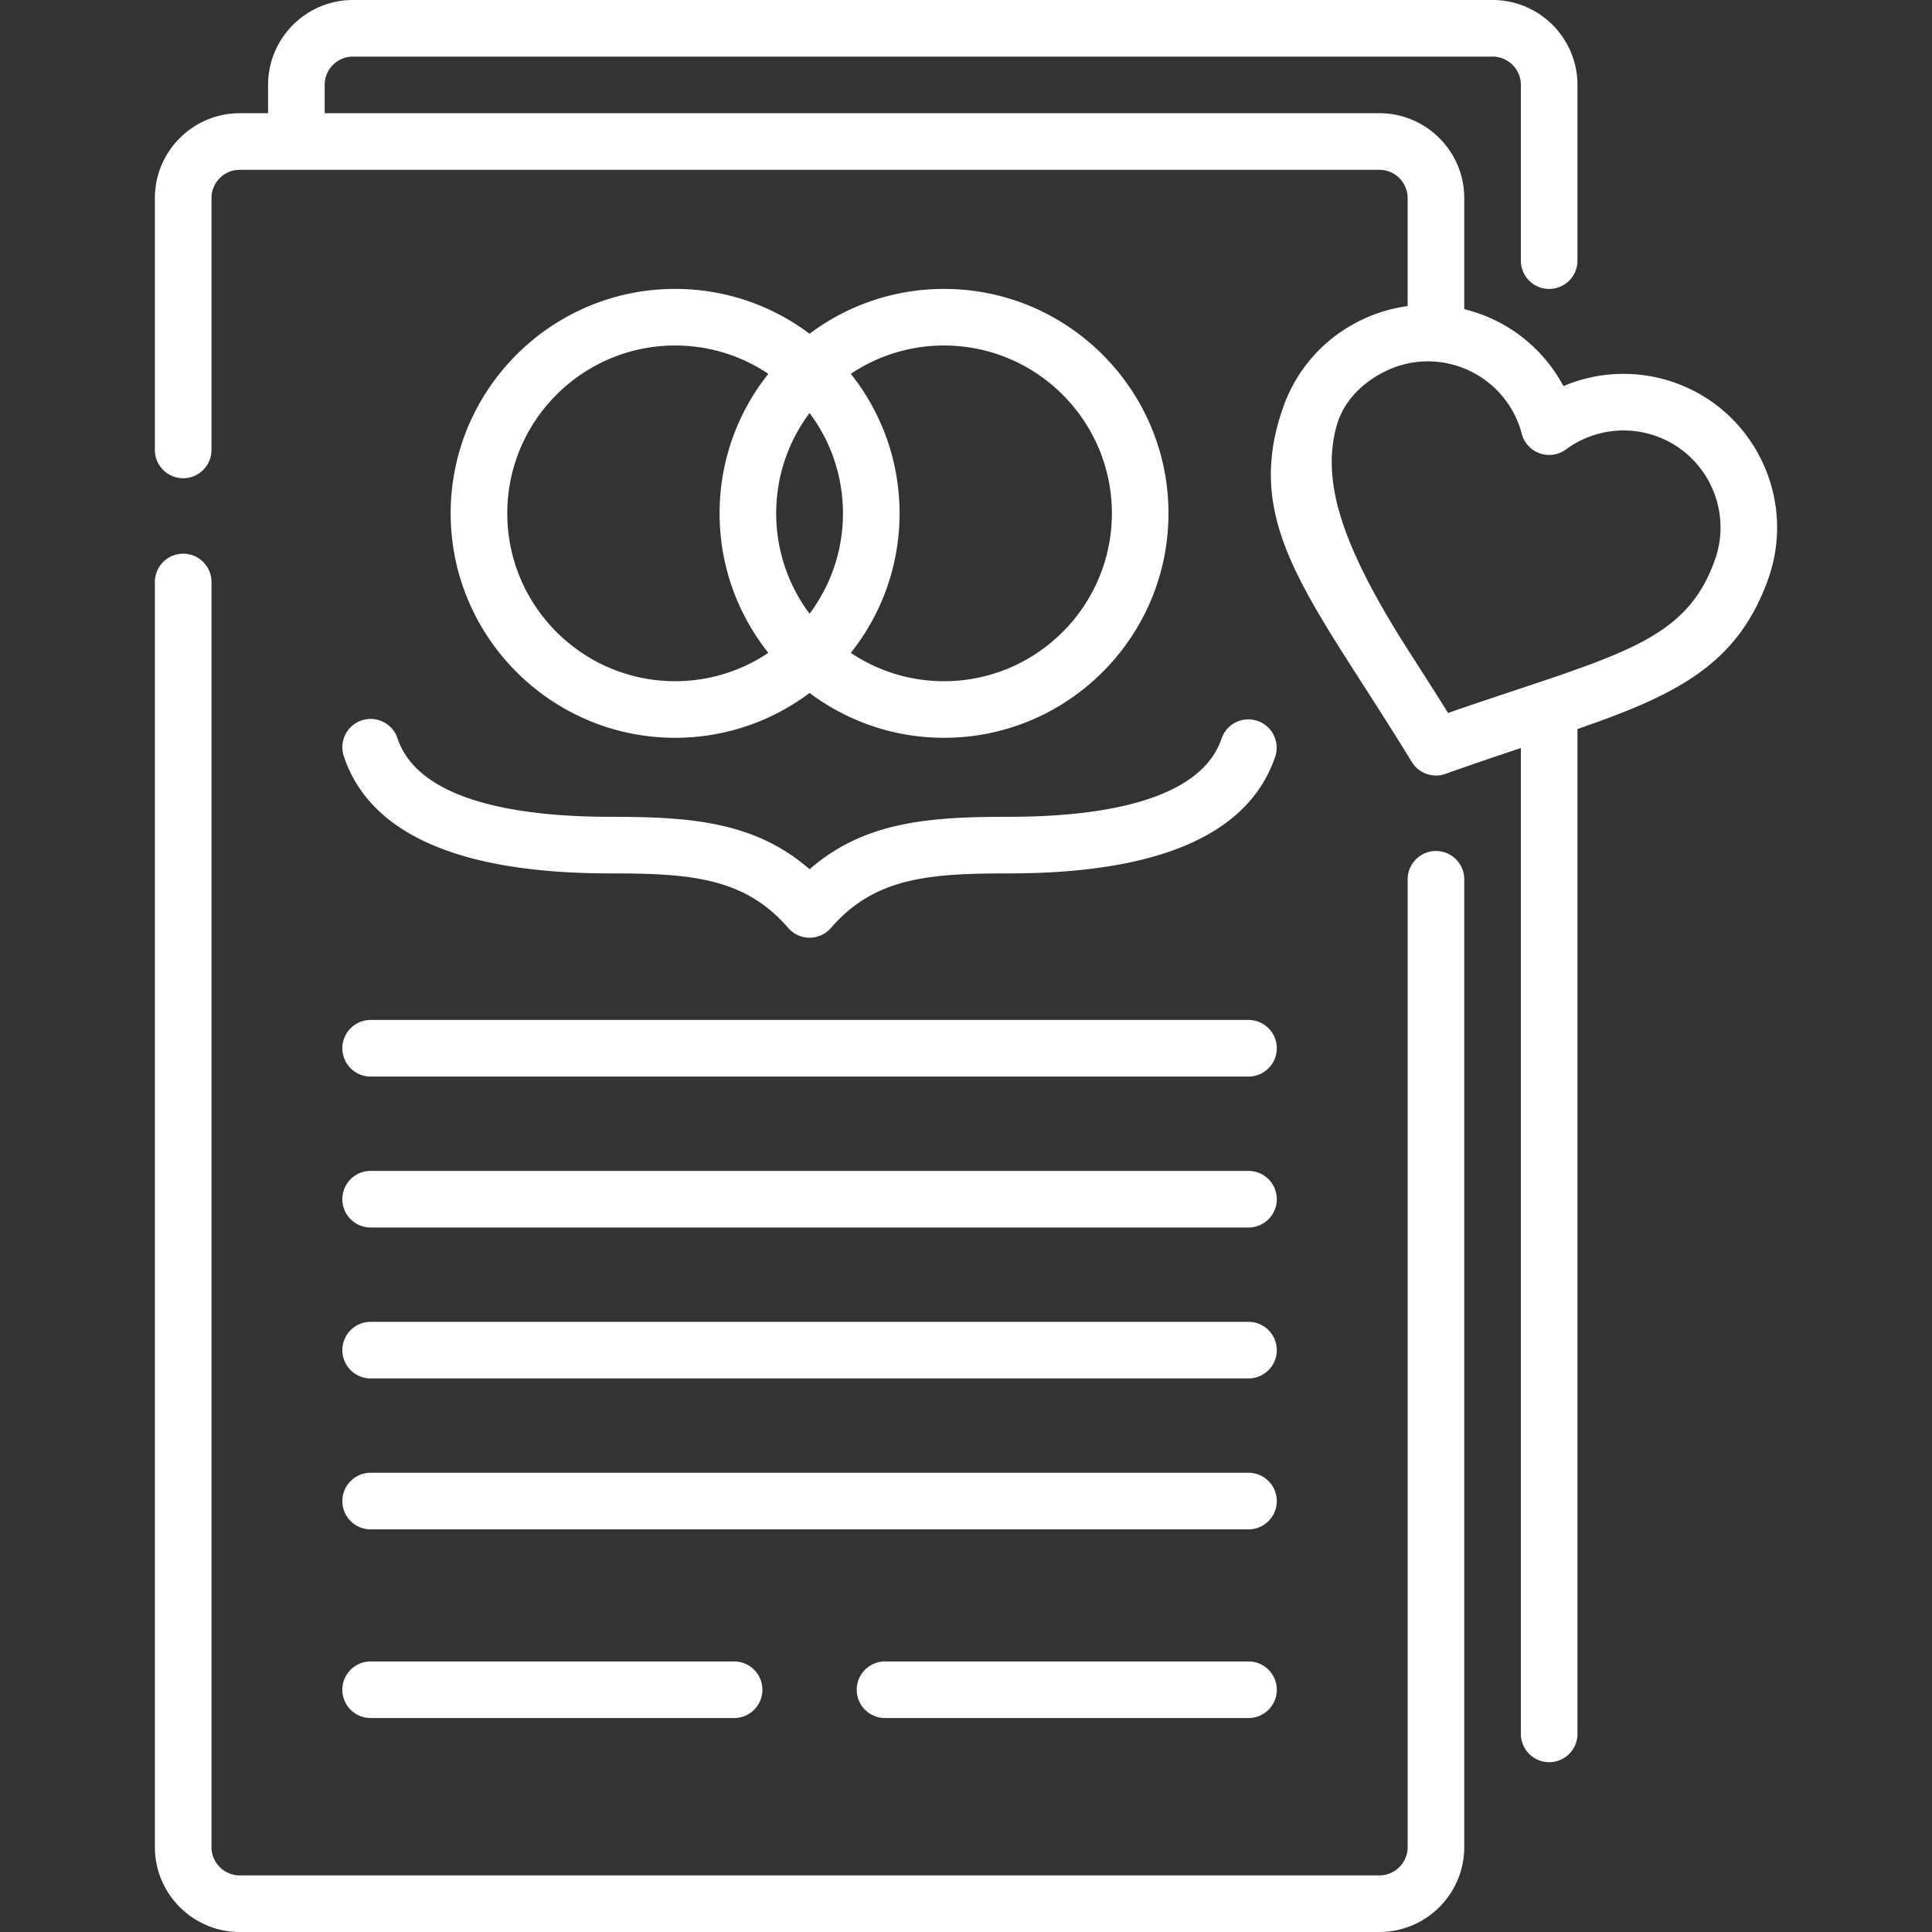<svg xmlns="http://www.w3.org/2000/svg" version="1.1" xmlns:xlink="http://www.w3.org/1999/xlink" width="512" height="512" x="0" y="0" viewBox="0 0 512 512" style="enable-background:new 0 0 512 512" xml:space="preserve"><rect x="0" y="0" width="512" height="512" fill="#333333" stroke="none"/><g><path d="M365.545 512h-302c-12.407 0-22.5-10.094-22.5-22.5V154.234c0-4.143 3.358-7.5 7.5-7.5s7.5 3.357 7.5 7.5V489.5c0 4.136 3.365 7.5 7.5 7.5h302c4.136 0 7.5-3.364 7.5-7.5V233.024c0-4.143 3.358-7.5 7.5-7.5s7.5 3.357 7.5 7.5V489.5c0 12.406-10.093 22.5-22.5 22.5zm45-45a7.5 7.5 0 0 1-7.5-7.5V198.237c-6.088 2.03-12.815 4.293-19.979 6.851a7.499 7.499 0 0 1-8.919-3.148c-4.63-7.568-9.049-14.451-12.948-20.524-18.946-29.515-30.383-47.33-21.146-73.492 3.619-10.249 11.012-18.476 20.818-23.164a40.771 40.771 0 0 1 12.173-3.644V52.5c0-4.136-3.364-7.5-7.5-7.5h-302c-4.135 0-7.5 3.364-7.5 7.5v66.734c0 4.143-3.358 7.5-7.5 7.5s-7.5-3.357-7.5-7.5V52.5c0-12.406 10.093-22.5 22.5-22.5h7.5v-7.5c0-12.406 10.093-22.5 22.5-22.5h302c12.407 0 22.5 10.094 22.5 22.5v46.57c0 4.143-3.358 7.5-7.5 7.5s-7.5-3.357-7.5-7.5V22.5c0-4.136-3.364-7.5-7.5-7.5h-302c-4.135 0-7.5 3.364-7.5 7.5V30h279.5c12.407 0 22.5 10.094 22.5 22.5v29.427c1.319.324 2.63.715 3.928 1.173a40.66 40.66 0 0 1 22.36 19.226 40.645 40.645 0 0 1 29.475-.925c21.158 7.471 32.293 30.762 24.823 51.919-8.067 22.849-24.408 30.841-50.586 39.878V459.5a7.498 7.498 0 0 1-7.499 7.5zm-36.722-293.688c3.039 4.734 6.391 9.955 9.928 15.632 6.317-2.196 12.205-4.156 17.542-5.933 31.86-10.604 46.4-15.444 53.194-34.686 4.717-13.358-2.314-28.063-15.673-32.78a25.693 25.693 0 0 0-23.824 3.563 7.502 7.502 0 0 1-11.704-4.133 25.694 25.694 0 0 0-16.307-17.73 25.8 25.8 0 0 0-6.529-1.397 7.67 7.67 0 0 1-.793-.051c-4.207-.209-8.412.63-12.313 2.495-6.191 2.96-11.329 8.007-13.144 14.626-4.095 14.922 1.484 32.137 19.623 60.394zM330.865 455.3h-96.32c-4.142 0-7.5-3.357-7.5-7.5s3.358-7.5 7.5-7.5h96.32c4.142 0 7.5 3.357 7.5 7.5s-3.358 7.5-7.5 7.5zm-136.32 0h-96.32c-4.142 0-7.5-3.357-7.5-7.5s3.358-7.5 7.5-7.5h96.32c4.142 0 7.5 3.357 7.5 7.5s-3.358 7.5-7.5 7.5zm136.32-50H98.225c-4.142 0-7.5-3.357-7.5-7.5s3.358-7.5 7.5-7.5h232.64c4.142 0 7.5 3.357 7.5 7.5s-3.358 7.5-7.5 7.5zm0-40H98.225c-4.142 0-7.5-3.357-7.5-7.5s3.358-7.5 7.5-7.5h232.64c4.142 0 7.5 3.357 7.5 7.5s-3.358 7.5-7.5 7.5zm0-40H98.225c-4.142 0-7.5-3.357-7.5-7.5s3.358-7.5 7.5-7.5h232.64c4.142 0 7.5 3.357 7.5 7.5s-3.358 7.5-7.5 7.5zm0-40H98.225c-4.142 0-7.5-3.357-7.5-7.5s3.358-7.5 7.5-7.5h232.64c4.142 0 7.5 3.357 7.5 7.5s-3.358 7.5-7.5 7.5zm-116.32-36.8a7.497 7.497 0 0 1-5.677-2.6c-11.597-13.436-26.213-14.44-47.187-14.44-39.955 0-63.699-10.451-70.571-31.063a7.5 7.5 0 0 1 4.743-9.487c3.93-1.306 8.178.813 9.487 4.743 5.734 17.197 33.804 20.808 56.341 20.808 20.798 0 38.255 1.127 52.864 13.901 14.609-12.774 32.065-13.901 52.864-13.901 22.538 0 50.607-3.61 56.341-20.808a7.501 7.501 0 0 1 14.23 4.744c-6.872 20.612-30.616 31.063-70.571 31.063-20.974 0-35.589 1.005-47.186 14.44a7.501 7.501 0 0 1-5.678 2.6zm35.633-52.976c-13.354 0-25.695-4.424-35.633-11.883-9.938 7.459-22.279 11.883-35.633 11.883-32.797 0-59.48-26.684-59.48-59.481s26.683-59.48 59.48-59.48c13.354 0 25.695 4.424 35.633 11.883 9.938-7.459 22.279-11.883 35.633-11.883 32.798 0 59.48 26.683 59.48 59.48s-26.682 59.481-59.48 59.481zm-24.704-22.507a44.229 44.229 0 0 0 24.705 7.508c24.527 0 44.48-19.954 44.48-44.481 0-24.526-19.954-44.48-44.48-44.48a44.235 44.235 0 0 0-24.704 7.507c8.083 10.159 12.918 23.013 12.918 36.974s-4.836 26.813-12.919 36.972zm-46.562-81.454c-24.526 0-44.48 19.954-44.48 44.48 0 24.527 19.954 44.481 44.48 44.481a44.231 44.231 0 0 0 24.705-7.508c-8.083-10.158-12.919-23.013-12.919-36.974s4.836-26.814 12.918-36.974a44.241 44.241 0 0 0-24.704-7.505zm35.633 17.884c-5.555 7.424-8.848 16.632-8.848 26.596s3.292 19.173 8.848 26.596c5.555-7.423 8.848-16.632 8.848-26.596s-3.293-19.172-8.848-26.596z" fill="#ffffff" opacity="1" data-original="#000000"></path></g></svg>
